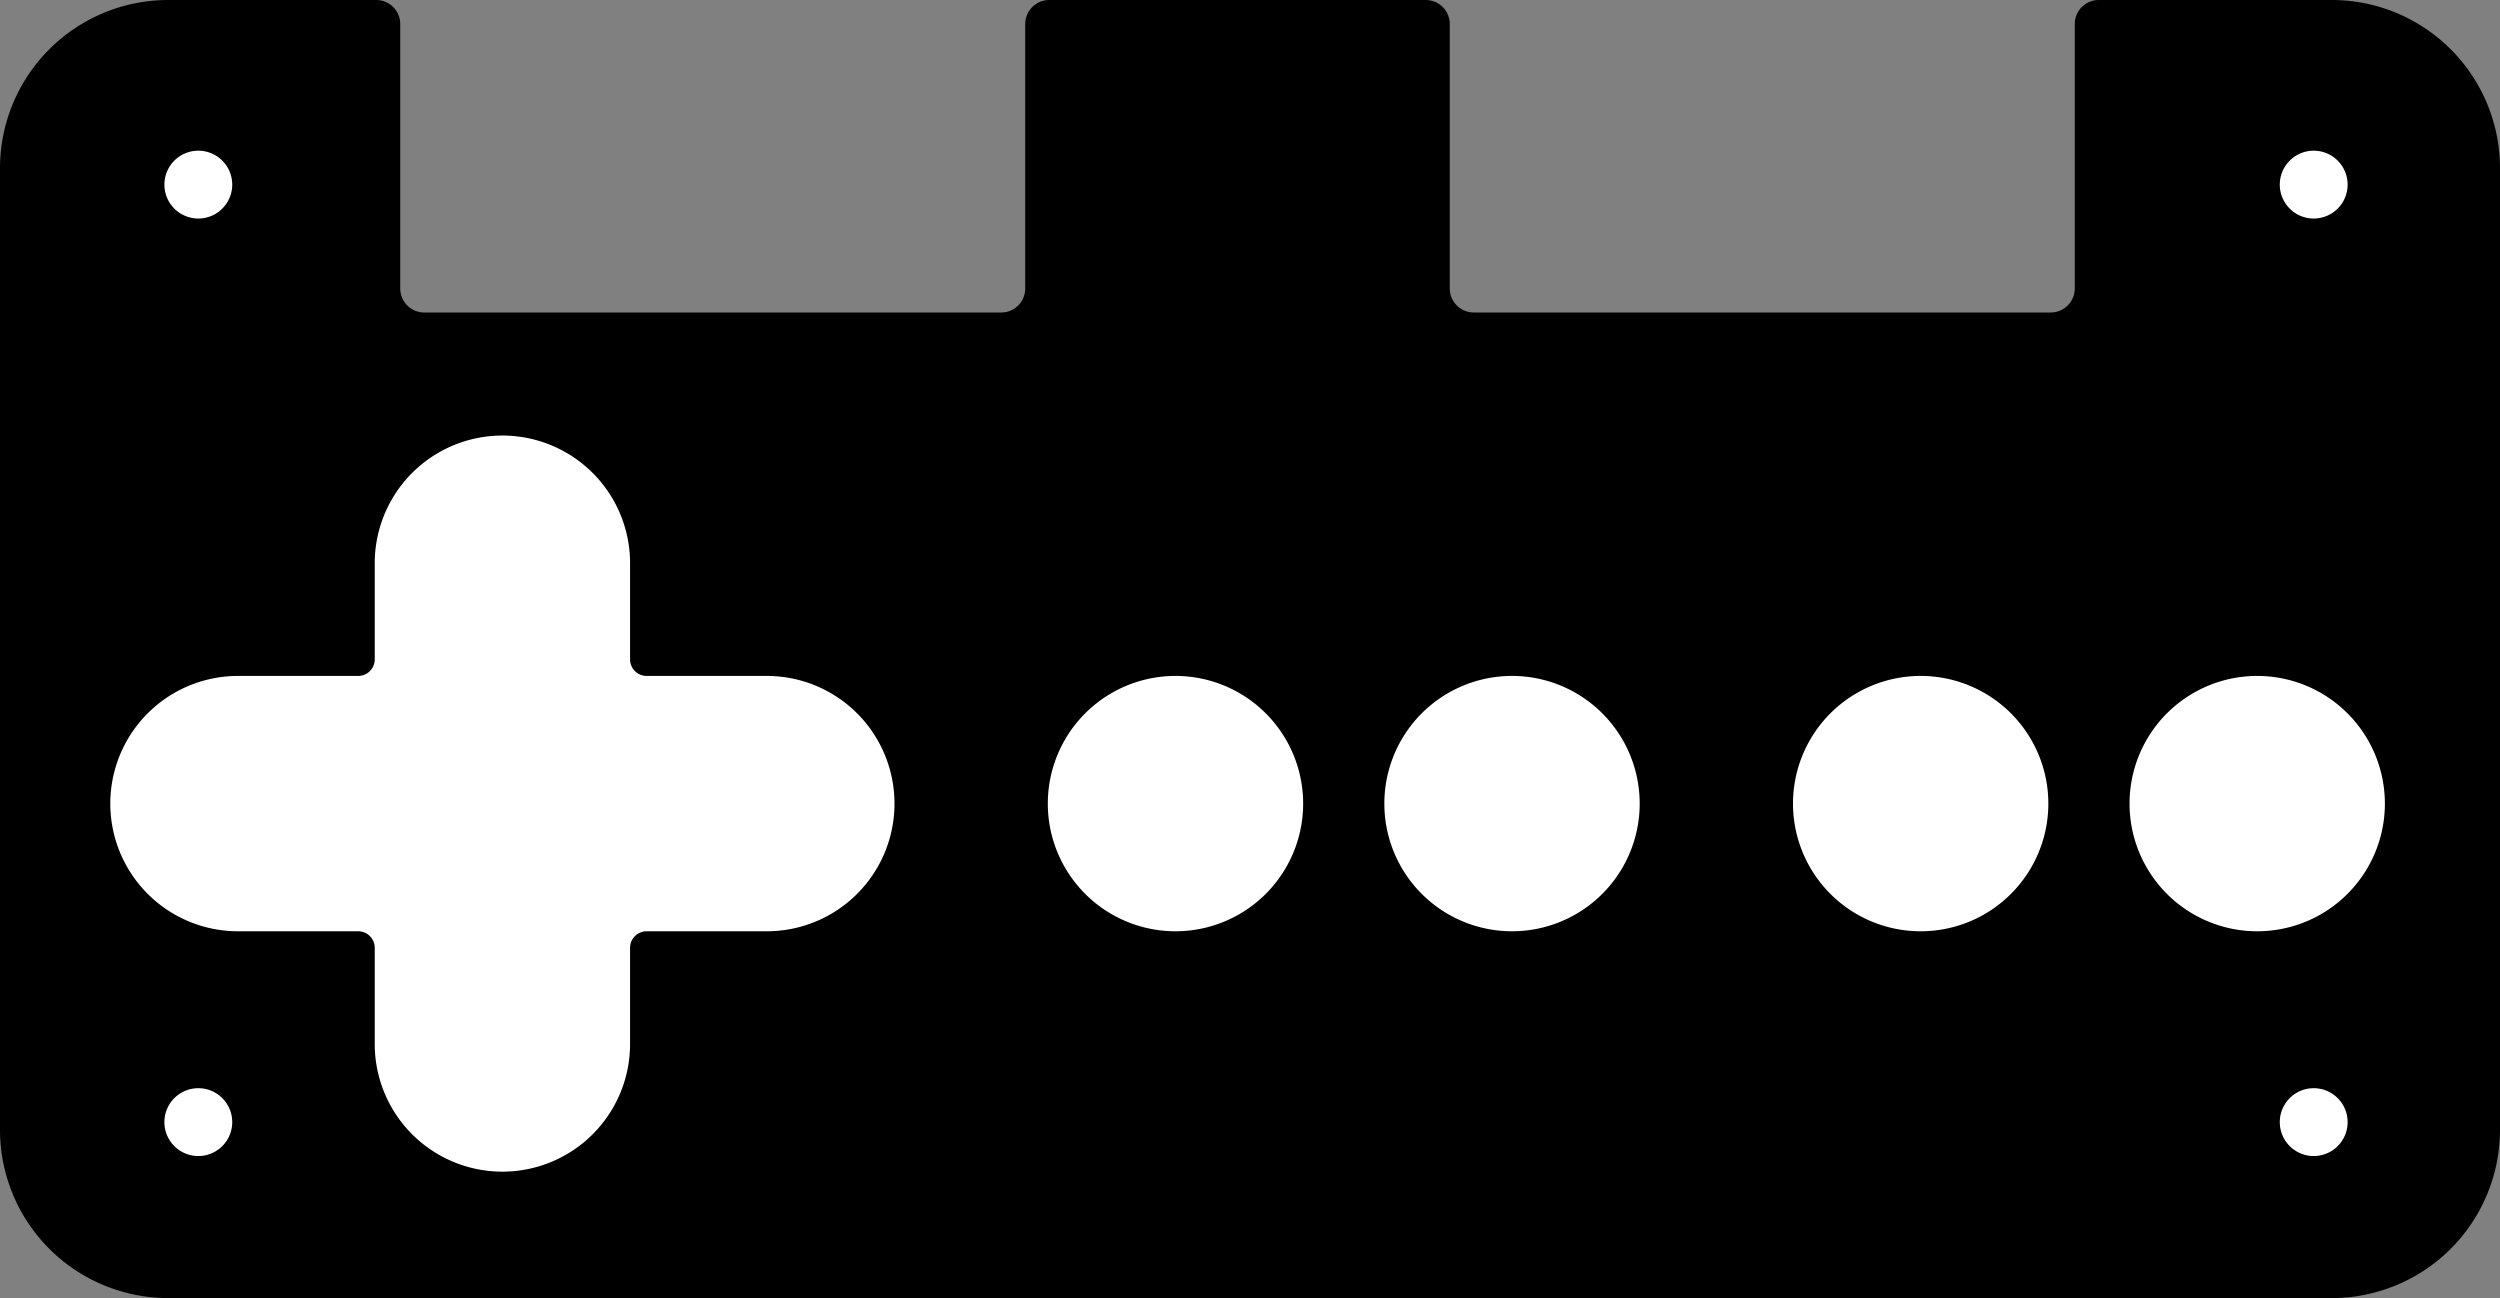 <?xml version="1.0" encoding="utf-8"?>
<!-- Generator: Fusion 360, Shaper Origin Export Add-In, Version 1.8.0  -->
<svg xmlns="http://www.w3.org/2000/svg" xmlns:xlink="http://www.w3.org/1999/xlink" xmlns:shaper="http://www.shapertools.com/namespaces/shaper" shaper:fusionaddin="version:1.8.0" width="10.4cm" height="5.4cm" version="1.1" x="0cm" y="0cm" viewBox="0 0 10.4 5.4" enable-background="new 0 0 10.4 5.4" xml:space="preserve"><rect x="0" y="0" width="10.4" height="5.4" fill="#808080" stroke="none"/><path d="M3.531,2.7 A0.1,0.1 90 0,1 3.431,2.6 L3.431,1.5 A0.1,0.1 0 0,0 3.331,1.4 L0.931,1.4 A0.1,0.1 270 0,0 0.831,1.5 L0.831,2.6 A0.1,0.1 0 0,1 0.731,2.7 L-0.835,2.7 A0.1,0.1 90 0,1 -0.935,2.6 L-0.935,1.5 A0.1,0.1 0 0,0 -1.035,1.4 L-3.435,1.4 A0.1,0.1 270 0,0 -3.535,1.5 L-3.535,2.6 A0.1,0.1 0 0,1 -3.635,2.7 L-4.5,2.7 A0.7,0.7 90 0,1 -5.2,2 L-5.2,-2 A0.7,0.7 180 0,1 -4.5,-2.7 L4.5,-2.7 A0.7,0.7 270 0,1 5.2,-2 L5.2,2 A0.7,0.7 0 0,1 4.5,2.7 L3.531,2.7z" transform="matrix(1,0,0,-1,5.2,2.7)" fill="rgb(0,0,0)" stroke-linecap="round" stroke-linejoin="round" /><path d="M2.24,-0.643 a0.55,0.55 0 1,1 1.1,0 a0.55,0.55 0 1,1 -1.1,0z" transform="matrix(1,0,0,-1,5.2,2.7)" fill="rgb(255,255,255)" stroke="rgb(0,0,0)" stroke-width="0.001cm" stroke-linecap="round" stroke-linejoin="round" /><path d="M0.54,-0.643 a0.55,0.55 0 1,1 1.1,0 a0.55,0.55 0 1,1 -1.1,0z" transform="matrix(1,0,0,-1,5.2,2.7)" fill="rgb(255,255,255)" stroke="rgb(0,0,0)" stroke-width="0.001cm" stroke-linecap="round" stroke-linejoin="round" /><path d="M3.64,-0.643 a0.55,0.55 0 1,1 1.1,0 a0.55,0.55 0 1,1 -1.1,0z" transform="matrix(1,0,0,-1,5.2,2.7)" fill="rgb(255,255,255)" stroke="rgb(0,0,0)" stroke-width="0.001cm" stroke-linecap="round" stroke-linejoin="round" /><path d="M-0.86,-0.643 a0.55,0.55 0 1,1 1.1,0 a0.55,0.55 0 1,1 -1.1,0z" transform="matrix(1,0,0,-1,5.2,2.7)" fill="rgb(255,255,255)" stroke="rgb(0,0,0)" stroke-width="0.001cm" stroke-linecap="round" stroke-linejoin="round" /><path d="M-4.535,-1.968 a0.16,0.16 0 1,1 0.32,0 a0.16,0.16 0 1,1 -0.32,0z" transform="matrix(1,0,0,-1,5.2,2.7)" fill="rgb(255,255,255)" stroke="rgb(0,0,0)" stroke-width="0.001cm" stroke-linecap="round" stroke-linejoin="round" /><path d="M-4.535,1.932 a0.16,0.16 0 1,1 0.32,0 a0.16,0.16 0 1,1 -0.32,0z" transform="matrix(1,0,0,-1,5.2,2.7)" fill="rgb(255,255,255)" stroke="rgb(0,0,0)" stroke-width="0.001cm" stroke-linecap="round" stroke-linejoin="round" /><path d="M4.265,-1.968 a0.16,0.16 0 1,1 0.32,0 a0.16,0.16 0 1,1 -0.32,0z" transform="matrix(1,0,0,-1,5.2,2.7)" fill="rgb(255,255,255)" stroke="rgb(0,0,0)" stroke-width="0.001cm" stroke-linecap="round" stroke-linejoin="round" /><path d="M4.265,1.932 a0.16,0.16 0 1,1 0.32,0 a0.16,0.16 0 1,1 -0.32,0z" transform="matrix(1,0,0,-1,5.2,2.7)" fill="rgb(255,255,255)" stroke="rgb(0,0,0)" stroke-width="0.001cm" stroke-linecap="round" stroke-linejoin="round" /><path d="M-3.66,-1.243 A0.05,0.05 0 0,1 -3.71,-1.193 L-4.21,-1.193 A0.55,0.55 270 0,0 -4.21,-0.093 L-3.71,-0.093 A0.05,0.05 270 0,1 -3.66,-0.043 L-3.66,0.357 A0.55,0.55 180 0,0 -2.56,0.357 L-2.56,-0.043 A0.05,0.05 180 0,1 -2.51,-0.093 L-2.01,-0.093 A0.55,0.55 90 0,0 -2.01,-1.193 L-2.51,-1.193 A0.05,0.05 90 0,1 -2.56,-1.243 L-2.56,-1.643 A0.55,0.55 0 0,0 -3.66,-1.643 L-3.66,-1.243z" transform="matrix(1,0,0,-1,5.2,2.7)" fill="rgb(255,255,255)" stroke="rgb(0,0,0)" stroke-width="0.001cm" stroke-linecap="round" stroke-linejoin="round" /></svg>